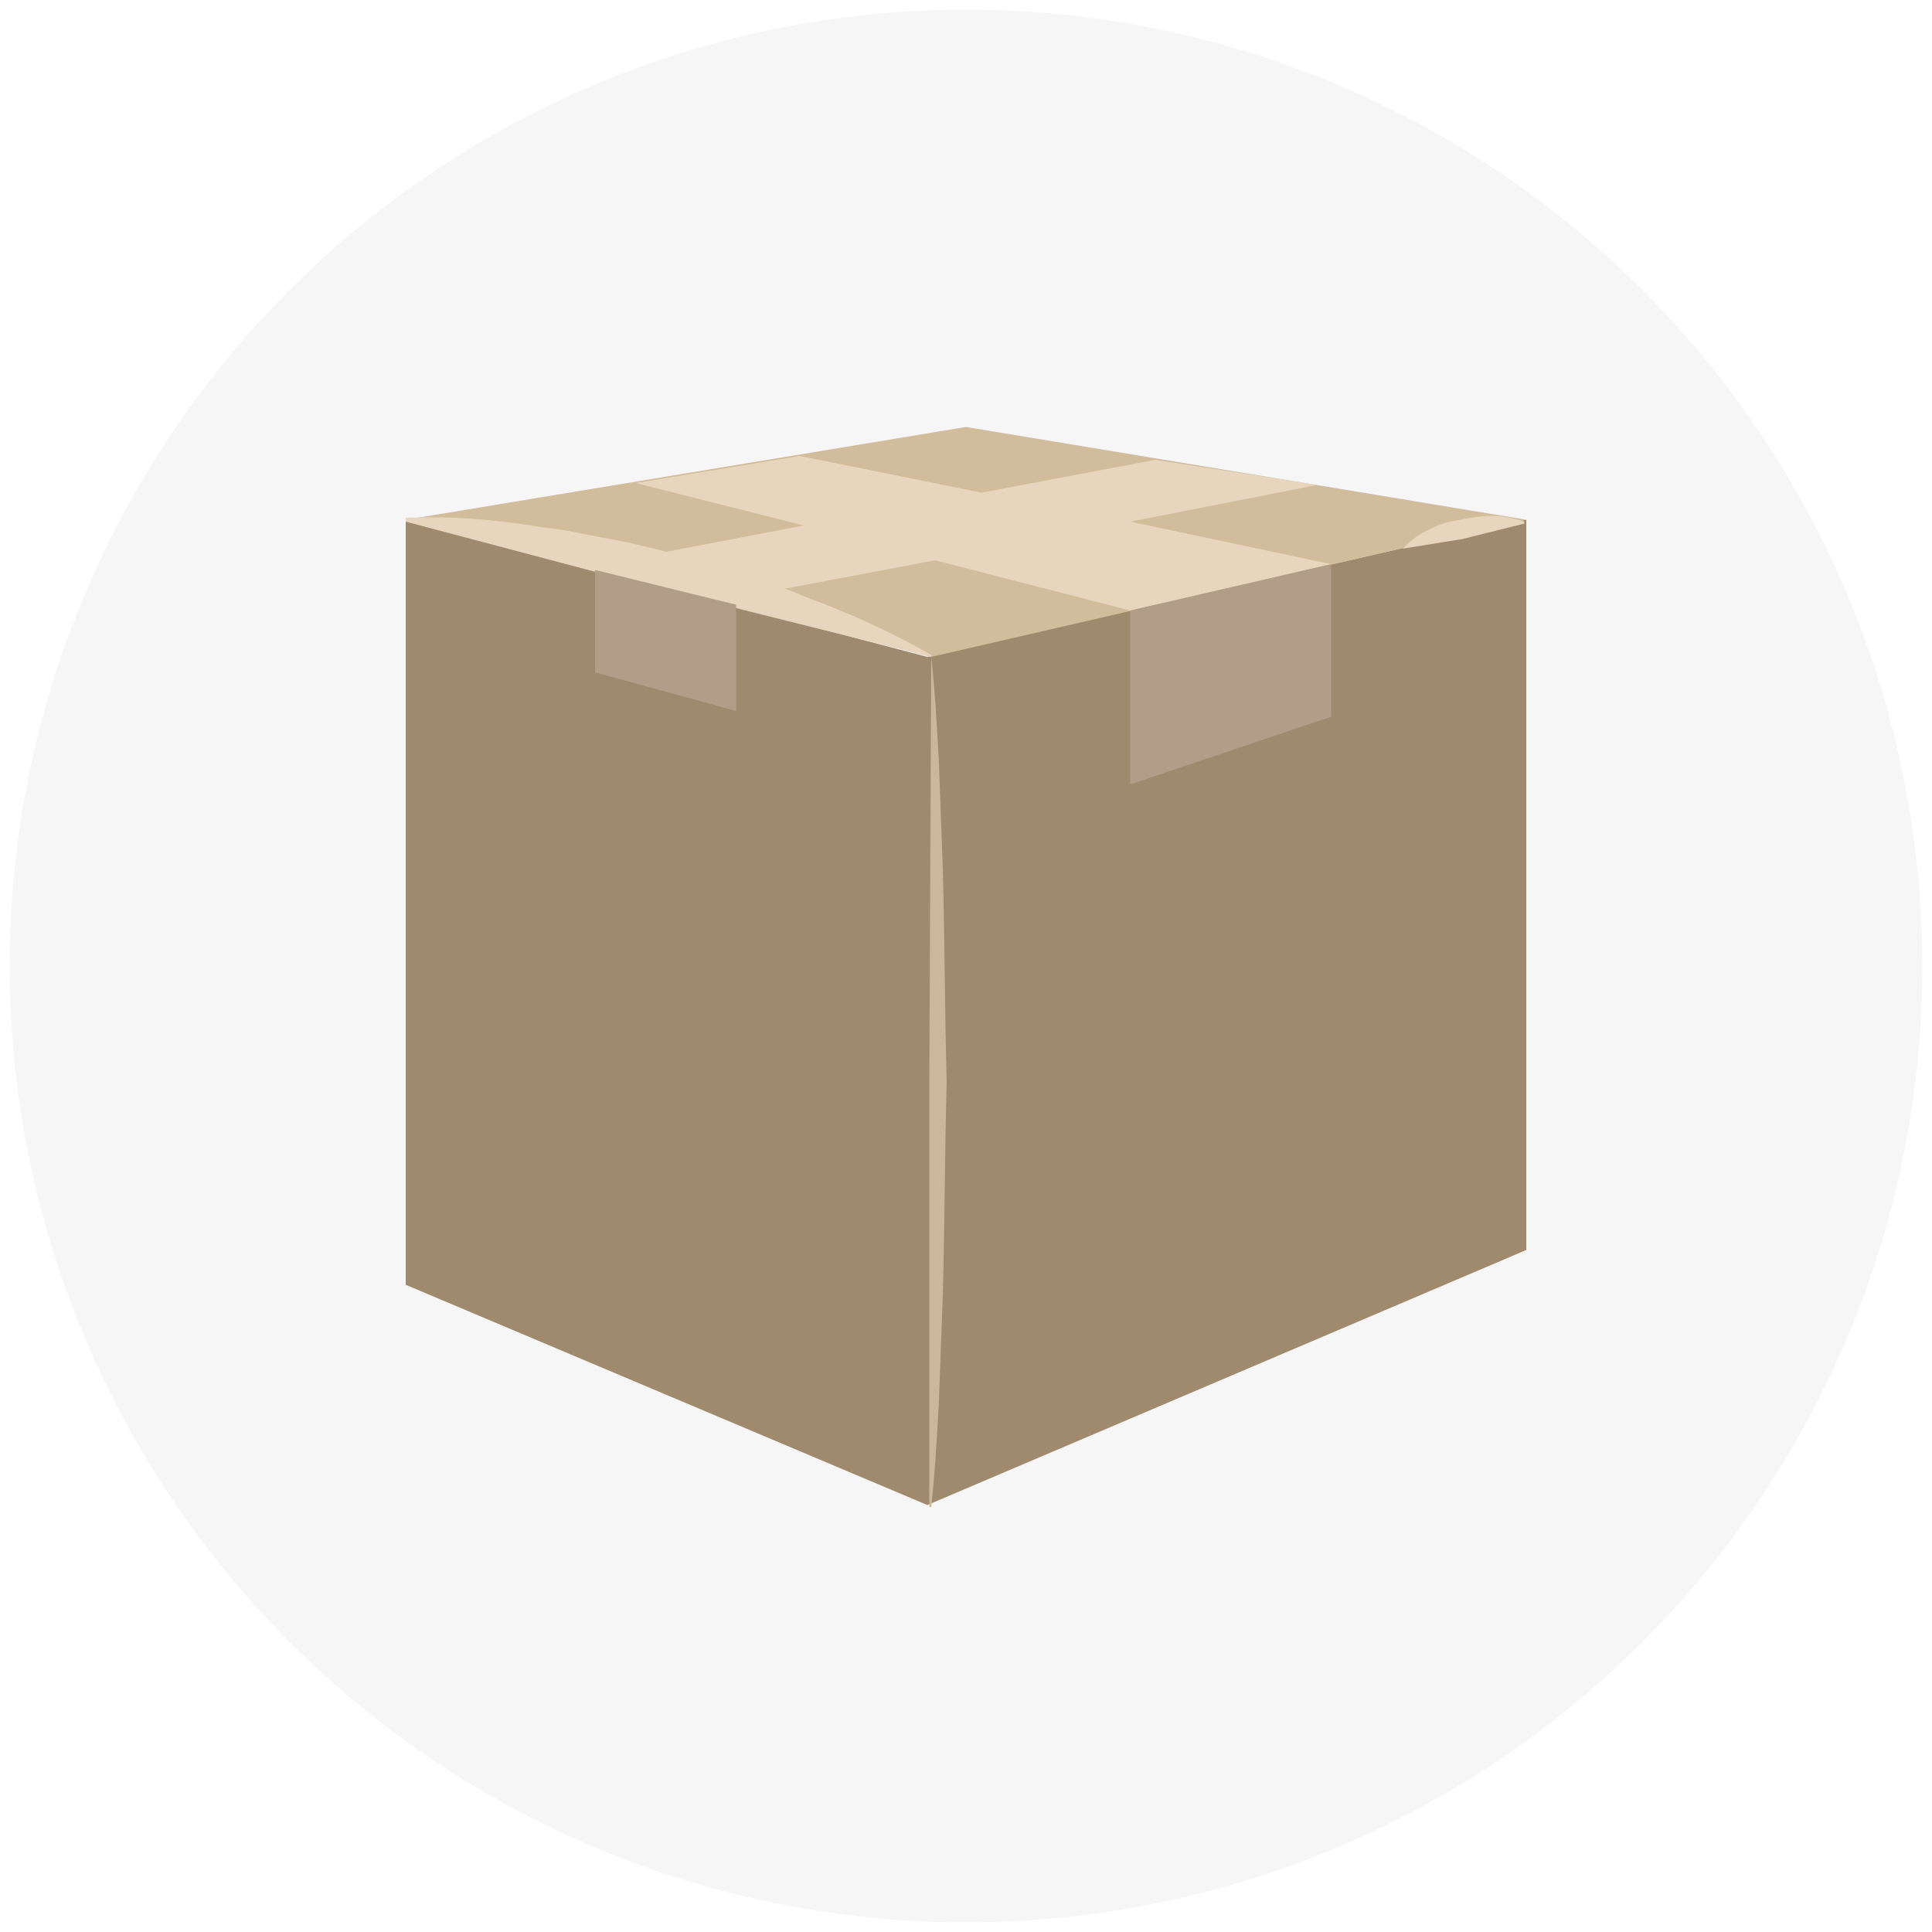 <?xml version="1.0" encoding="utf-8"?>
<!-- Generator: Adobe Illustrator 22.0.1, SVG Export Plug-In . SVG Version: 6.00 build 0)  -->
<svg version="1.1" id="Layer_1" xmlns="http://www.w3.org/2000/svg" xmlns:xlink="http://www.w3.org/1999/xlink" x="0px" y="0px"
	 viewBox="0 0 100 100" style="enable-background:new 0 0 100 100;" xml:space="preserve">
<style type="text/css">
	.st0{opacity:0.43;fill:#EAEAEA;}
	.st1{fill:#A08A6D;}
	.st2{fill:#CBB89B;}
	.st3{fill:#D1BC9B;}
	.st4{fill:#E7D6BD;}
	.st5{fill:#B29D89;}
</style>
<g>
	<circle class="st0" cx="50" cy="50" r="49.5"/>
	<g>
		<g>
			<polyline class="st1" points="79,26.9 48,34 21,26.9 21,66.5 21,66.5 48,77.9 79,64.7 			"/>
		</g>
		<g>
			<path class="st2" d="M48.2,34c0.2,1.8,0.3,3.7,0.4,5.5l0.2,5.5c0.1,3.7,0.1,7.3,0.2,11c-0.1,3.7-0.1,7.3-0.2,11l-0.2,5.5
				c-0.1,1.8-0.2,3.7-0.4,5.5h-0.1l0-22L48.2,34L48.2,34z"/>
		</g>
		<polygon class="st3" points="21,26.9 50,22.1 79,26.9 48.2,34 		"/>
		<polyline class="st4" points="68.9,29.2 58.5,27 58.5,27 68.2,25.1 59.8,23.8 50.8,25.5 41.4,23.6 32.9,25 32.9,25 41.6,27.2 
			30.6,29.3 37.3,31.1 48.4,29 48.4,29 48.4,29 58.5,31.6 58.5,31.6 		"/>
		<g>
			<path class="st4" d="M21,26.8c2.4-0.1,4.8,0.1,7.1,0.5c1.2,0.1,2.3,0.4,3.5,0.6c1.1,0.2,2.3,0.5,3.4,0.8c1.1,0.3,2.3,0.6,3.4,1
				c1.1,0.4,2.2,0.7,3.3,1.2c2.2,0.8,4.4,1.8,6.5,3L48.2,34l-13.6-3.4L21,27L21,26.8z"/>
		</g>
		<g>
			<path class="st4" d="M72.6,28.4c0.5-0.5,0.9-0.8,1.4-1c0.5-0.3,1-0.4,1.6-0.5c0.5-0.1,1.1-0.2,1.6-0.2c0.6,0,1.1,0.1,1.7,0.3
				l0,0.1l-3.2,0.8L72.6,28.4L72.6,28.4z"/>
		</g>
		<polyline class="st5" points="38.1,31.3 38.1,36.9 38.1,36.8 30.8,34.8 30.8,34.8 30.8,29.5 		"/>
		<polyline class="st5" points="58.5,31.6 58.5,40.6 68.9,37.1 68.9,29.2 		"/>
	</g>
</g>
</svg>
